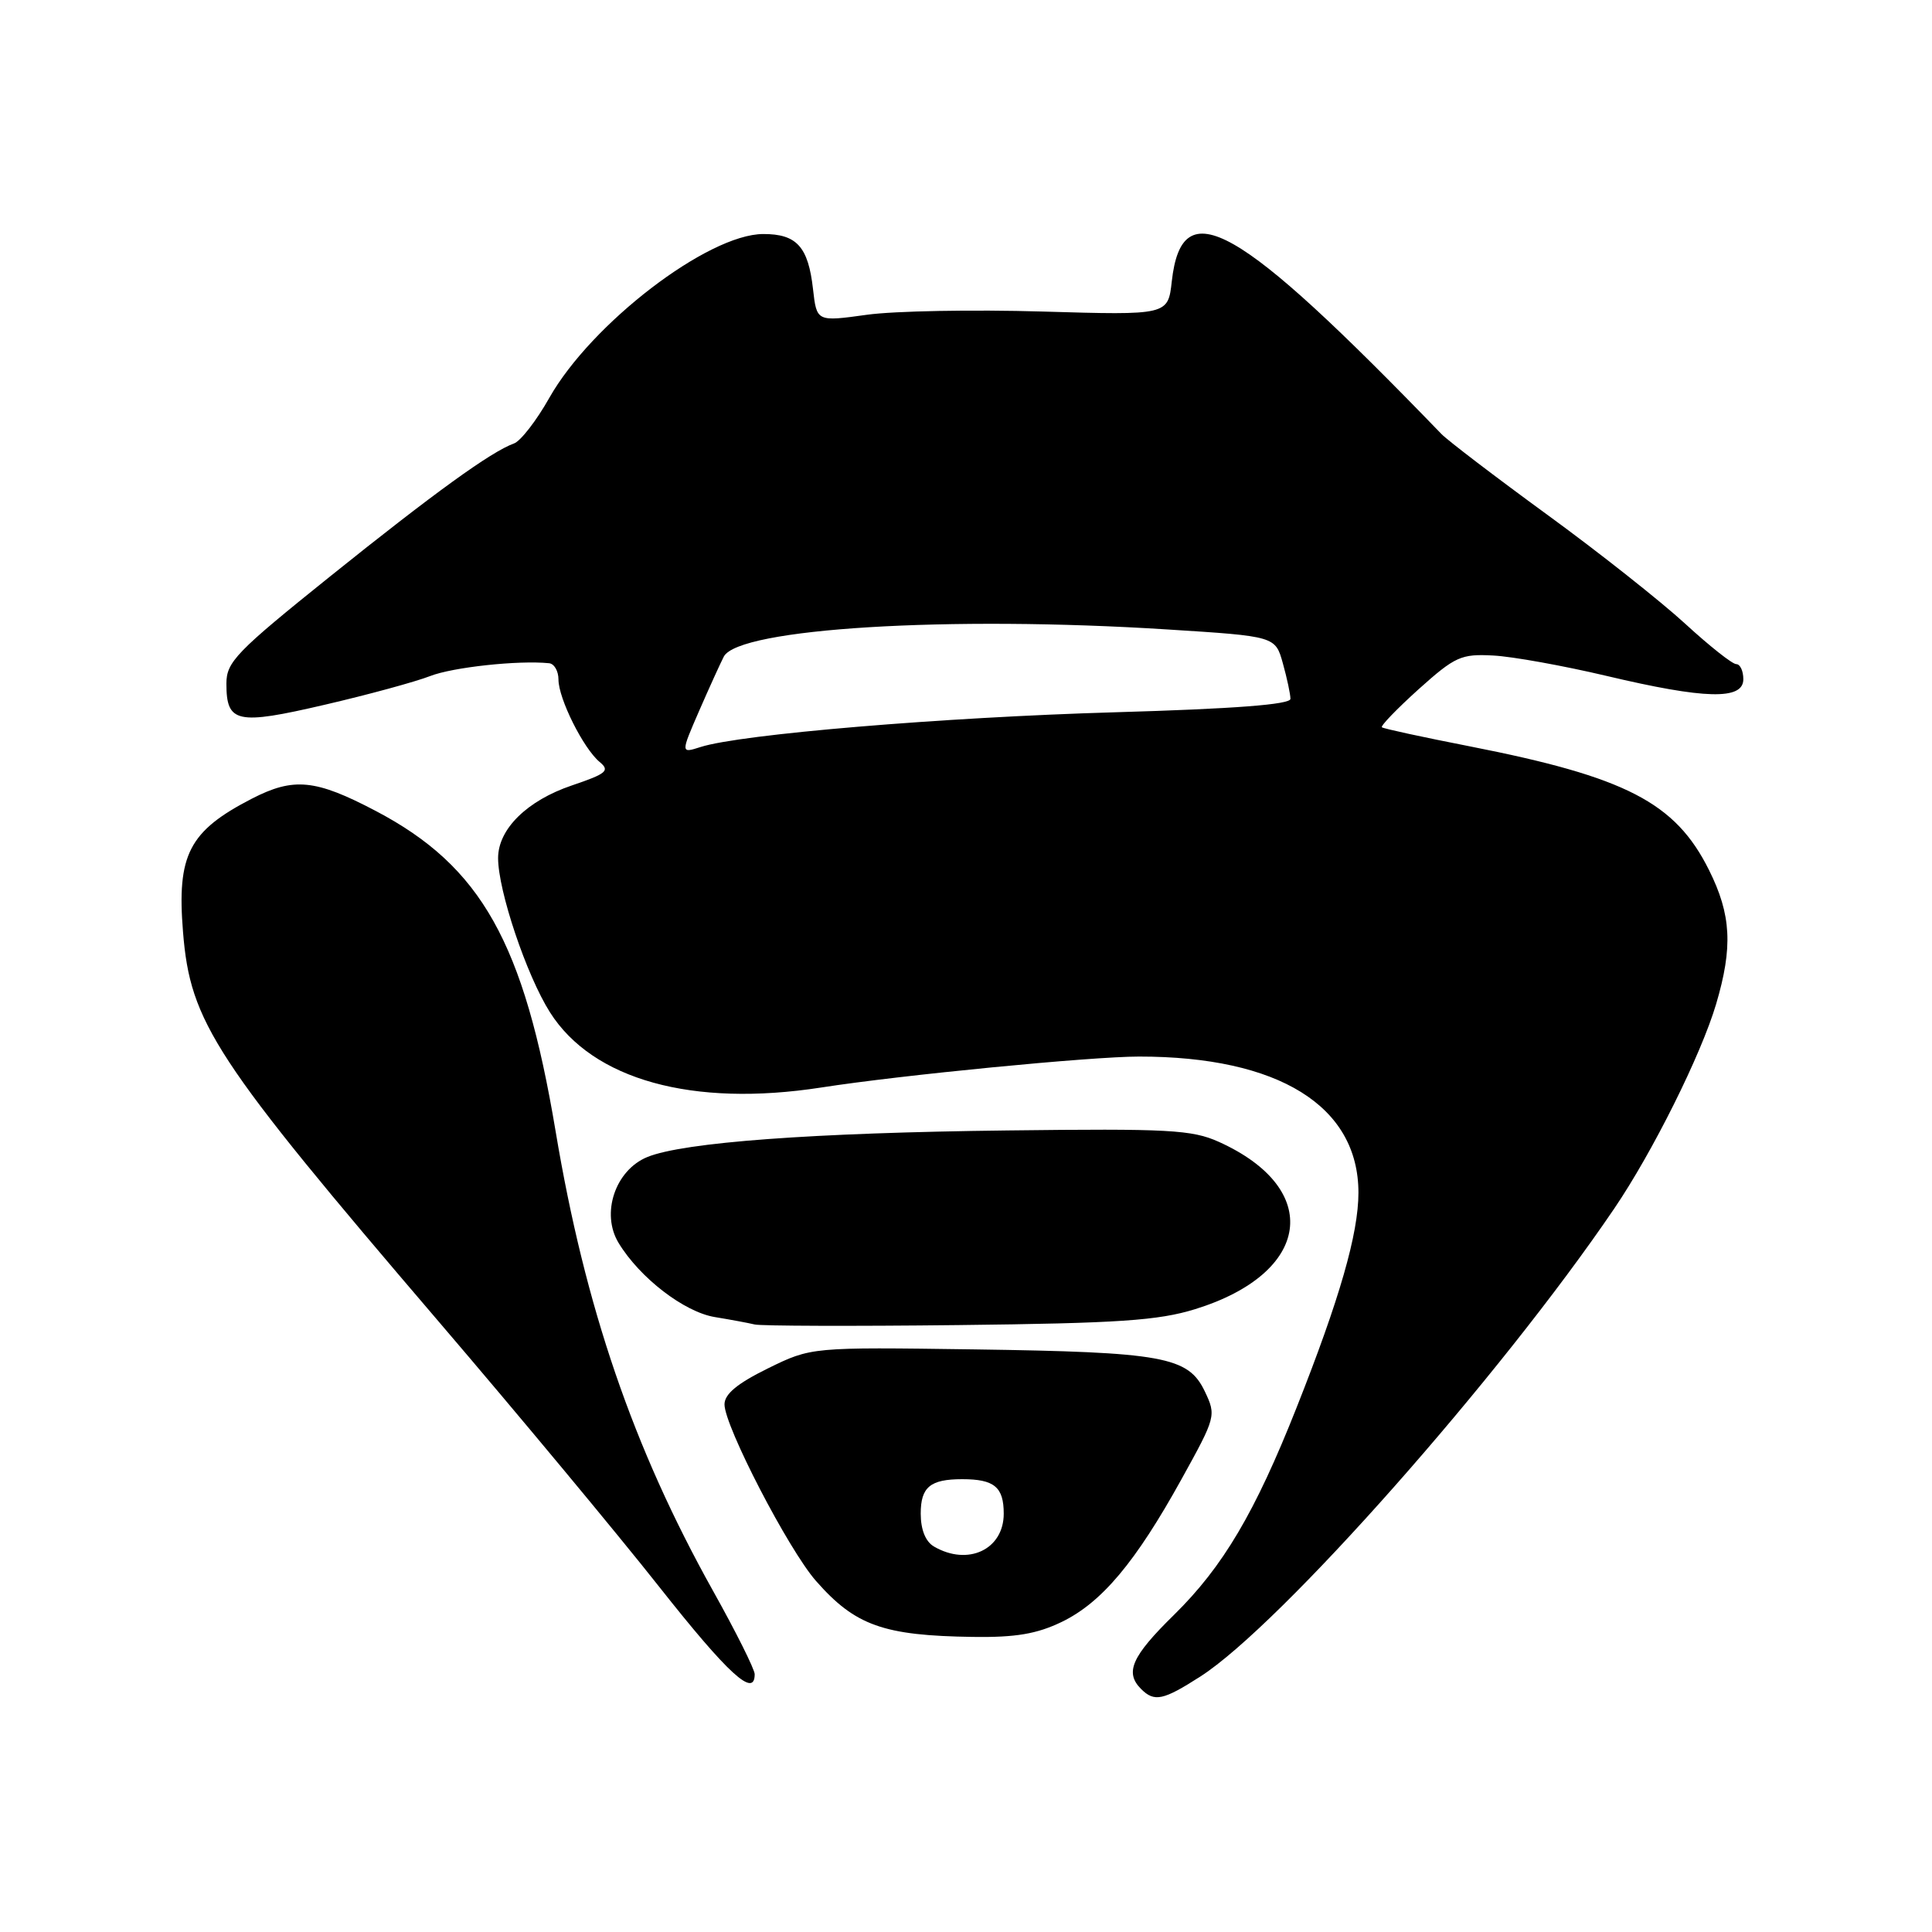 <?xml version="1.0" encoding="UTF-8" standalone="no"?>
<!DOCTYPE svg PUBLIC "-//W3C//DTD SVG 1.1//EN" "http://www.w3.org/Graphics/SVG/1.1/DTD/svg11.dtd" >
<svg xmlns="http://www.w3.org/2000/svg" xmlns:xlink="http://www.w3.org/1999/xlink" version="1.1" viewBox="0 0 256 256">
 <g >
 <path fill="currentColor"
d=" M 159.05 222.15 C 169.65 215.35 198.78 182.42 213.89 160.15 C 218.98 152.66 225.39 139.79 227.39 133.06 C 229.63 125.50 229.41 121.21 226.45 115.28 C 221.99 106.33 215.46 102.96 194.73 98.89 C 188.55 97.68 183.32 96.55 183.11 96.37 C 182.90 96.20 185.09 93.93 187.97 91.33 C 192.81 86.99 193.60 86.63 197.86 86.86 C 200.41 86.99 207.15 88.21 212.83 89.55 C 225.94 92.66 231.00 92.78 231.00 90.00 C 231.00 88.90 230.58 88.00 230.06 88.00 C 229.54 88.00 226.50 85.59 223.31 82.66 C 220.11 79.72 211.88 73.20 205.00 68.19 C 198.12 63.17 191.82 58.36 191.00 57.51 C 163.86 29.43 156.62 25.32 155.27 37.26 C 154.77 41.77 154.77 41.77 138.13 41.28 C 128.98 41.01 118.51 41.20 114.86 41.71 C 108.22 42.63 108.22 42.63 107.73 38.32 C 107.10 32.69 105.57 31.00 101.13 31.01 C 93.80 31.03 78.35 42.87 72.78 52.73 C 71.09 55.73 68.99 58.44 68.11 58.76 C 65.07 59.85 57.48 65.35 43.75 76.37 C 31.30 86.37 30.00 87.71 30.00 90.58 C 30.00 95.80 31.36 96.10 43.00 93.39 C 48.78 92.05 55.08 90.33 57.00 89.58 C 60.00 88.41 68.68 87.47 72.75 87.88 C 73.44 87.94 74.00 88.92 74.00 90.04 C 74.00 92.57 77.30 99.17 79.45 100.96 C 80.85 102.12 80.39 102.51 75.79 104.07 C 69.84 106.08 66.00 109.86 66.00 113.70 C 66.00 118.03 69.77 129.24 72.87 134.13 C 78.54 143.08 91.77 146.74 108.82 144.10 C 119.40 142.45 144.59 140.00 150.92 140.00 C 169.43 139.99 180.00 146.55 180.00 158.04 C 180.00 163.47 177.51 172.12 171.81 186.50 C 166.30 200.42 162.05 207.60 155.57 213.97 C 149.95 219.48 149.01 221.61 151.20 223.80 C 152.96 225.56 154.12 225.31 159.05 222.15 Z  M 100.00 221.84 C 100.00 221.20 97.51 216.21 94.46 210.76 C 83.91 191.87 77.52 173.22 73.62 149.89 C 69.43 124.87 63.78 114.81 49.80 107.46 C 41.79 103.25 38.92 102.97 33.35 105.84 C 25.04 110.13 23.42 113.25 24.25 123.48 C 25.21 135.51 28.38 140.34 58.08 175.06 C 68.64 187.40 81.81 203.24 87.34 210.25 C 96.50 221.85 100.00 225.05 100.00 221.84 Z  M 140.69 214.91 C 145.99 212.34 150.47 207.00 156.55 196.01 C 161.12 187.75 161.17 187.58 159.64 184.36 C 157.44 179.76 154.14 179.16 129.00 178.80 C 107.50 178.50 107.50 178.50 101.75 181.32 C 97.69 183.32 96.00 184.72 96.00 186.09 C 96.00 188.97 104.48 205.34 108.12 209.48 C 113.32 215.40 117.05 216.73 128.93 216.90 C 134.59 216.98 137.40 216.50 140.69 214.91 Z  M 158.36 173.47 C 173.75 168.71 175.33 157.54 161.50 151.30 C 157.94 149.70 154.87 149.53 133.50 149.79 C 107.72 150.09 90.56 151.36 85.78 153.31 C 81.52 155.05 79.59 160.80 81.97 164.70 C 84.77 169.32 90.67 173.86 94.73 174.52 C 96.80 174.86 99.17 175.30 100.00 175.50 C 100.83 175.70 112.97 175.74 127.00 175.58 C 148.23 175.34 153.48 174.98 158.36 173.47 Z  M 92.65 94.17 C 94.01 91.05 95.48 87.83 95.91 87.00 C 97.88 83.26 125.73 81.56 154.75 83.41 C 168.99 84.31 168.99 84.31 169.99 87.91 C 170.54 89.88 170.99 92.00 170.99 92.60 C 171.00 93.35 163.60 93.92 147.75 94.38 C 124.96 95.04 98.11 97.29 92.84 98.98 C 90.19 99.83 90.19 99.83 92.65 94.17 Z  M 123.75 204.92 C 122.64 204.27 122.00 202.69 122.00 200.56 C 122.00 197.04 123.26 196.00 127.50 196.00 C 131.75 196.00 133.00 197.04 133.00 200.57 C 133.00 205.32 128.26 207.55 123.75 204.92 Z "/>
</g>
</svg>